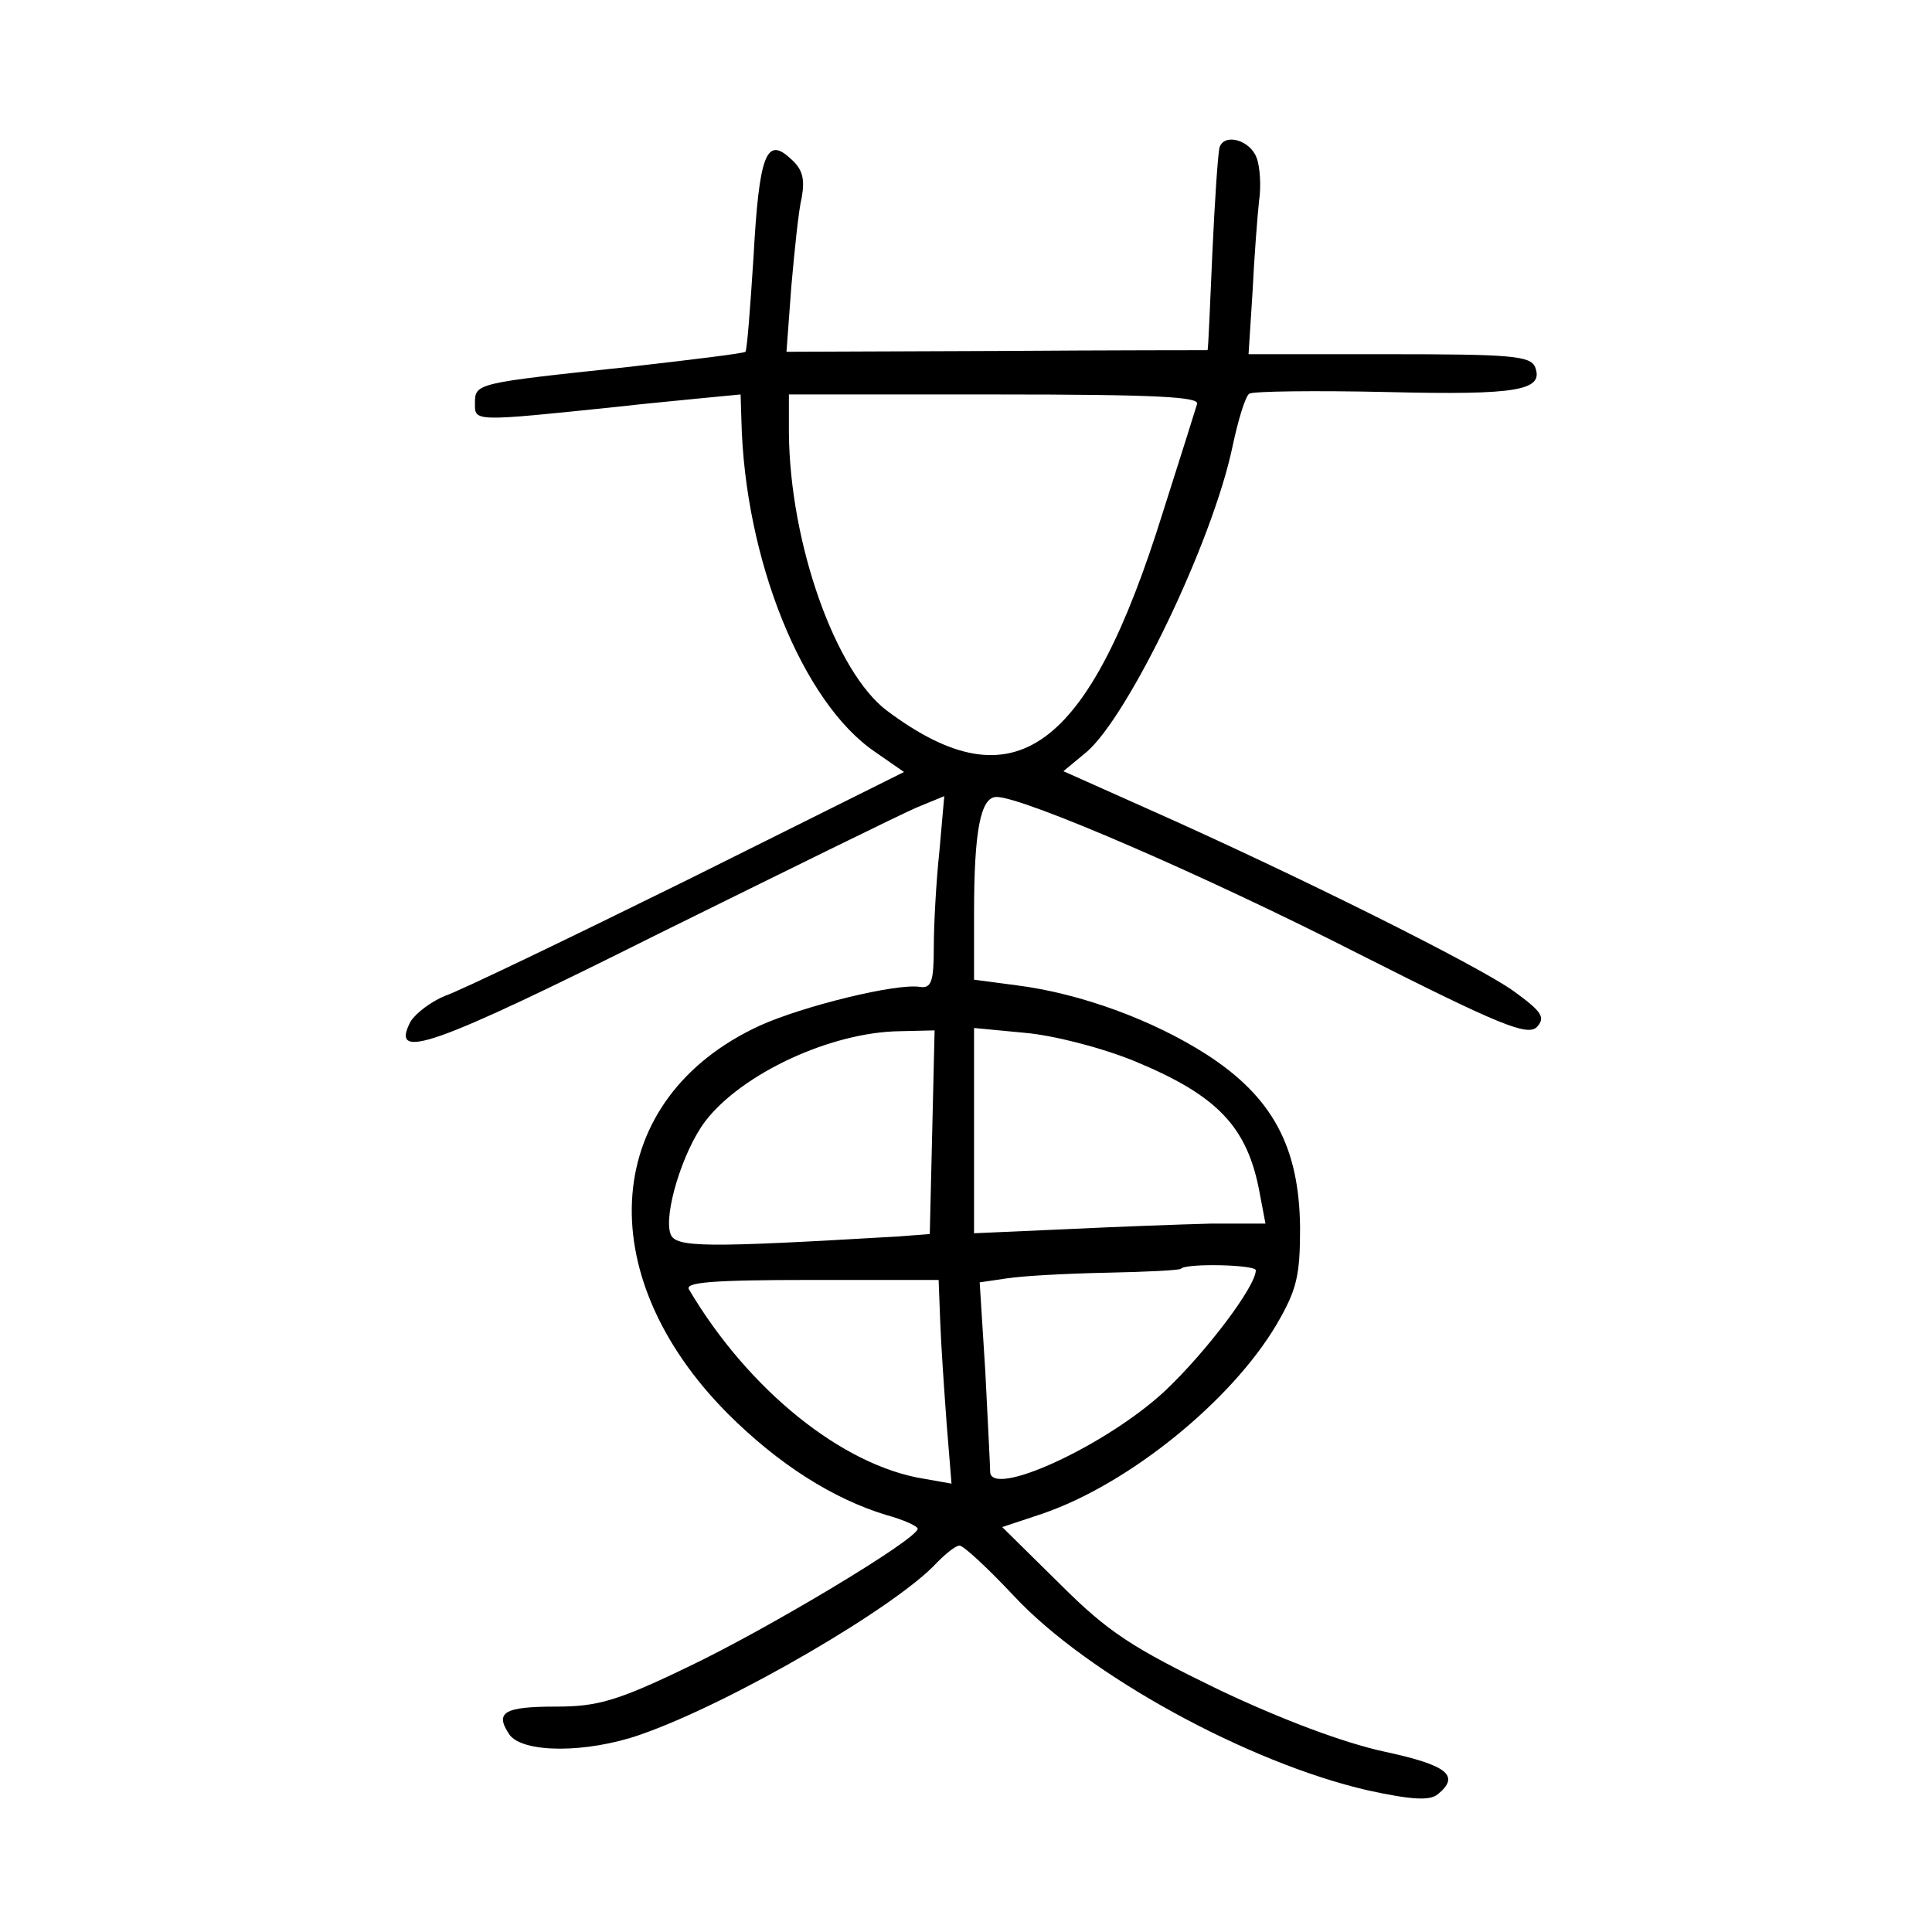 <?xml version="1.0" standalone="no"?>
<!DOCTYPE svg PUBLIC "-//W3C//DTD SVG 20010904//EN"
 "http://www.w3.org/TR/2001/REC-SVG-20010904/DTD/svg10.dtd">
<svg version="1.0" xmlns="http://www.w3.org/2000/svg"
 width="240pt" height="240pt" viewBox="0 0 240 240"
 preserveAspectRatio="xMidYMid meet">
<g transform="translate(0,240) scale(0.1,-0.1)"
fill="#000000" stroke="none">
<path d="M1515 2217 c-2 -7 -6 -66 -9 -132 -3 -66 -5 -120 -6 -120 0 0 -118 0
-261 -1 l-262 -1 6 81 c4 45 9 95 13 111 4 23 1 35 -14 48 -30 28 -39 5 -46
-123 -4 -62 -8 -115 -10 -117 -2 -2 -68 -10 -147 -19 -188 -20 -189 -20 -189
-45 0 -23 -3 -23 180 -4 25 3 69 7 98 10 l52 5 1 -32 c4 -173 76 -351 166
-412 l36 -25 -269 -134 c-148 -73 -283 -138 -301 -144 -17 -7 -36 -21 -43 -32
-26 -50 26 -32 308 109 158 78 302 149 321 157 l34 14 -6 -68 c-4 -37 -7 -91
-7 -120 0 -42 -3 -51 -17 -49 -29 5 -146 -24 -199 -48 -196 -90 -213 -308 -40
-482 63 -63 131 -106 197 -126 22 -6 39 -14 39 -17 0 -13 -189 -126 -286 -172
-87 -42 -112 -49 -163 -49 -65 0 -77 -7 -58 -35 17 -23 96 -23 162 0 113 39
320 160 369 214 11 11 23 21 28 21 5 0 35 -28 67 -62 92 -99 292 -208 440
-242 55 -12 77 -13 87 -5 28 23 13 36 -66 53 -51 11 -128 40 -206 77 -107 52
-137 71 -197 131 l-72 71 51 17 c107 37 234 140 290 235 25 43 29 60 29 120
-1 100 -34 162 -116 215 -67 43 -157 76 -236 86 l-53 7 0 82 c0 103 8 145 28
145 33 0 258 -97 452 -196 174 -88 207 -101 219 -90 11 12 7 19 -29 45 -43 31
-269 144 -456 227 l-103 46 29 24 c52 45 156 260 181 379 7 33 16 63 21 66 5
3 81 4 171 2 163 -4 195 2 184 31 -6 14 -30 16 -181 16 l-175 0 5 78 c2 42 6
93 8 112 3 19 1 44 -3 54 -8 22 -40 31 -46 13z m-28 -319 c-2 -7 -21 -67 -42
-133 -93 -299 -185 -366 -343 -248 -64 48 -121 208 -122 346 l0 47 256 0 c201
0 255 -3 251 -12z m-329 -905 l-3 -126 -40 -3 c-238 -14 -276 -14 -282 3 -9
24 15 103 43 140 45 59 156 111 242 112 l43 1 -3 -127z m251 89 c104 -43 141
-82 156 -165 l7 -37 -68 0 c-38 -1 -120 -4 -181 -7 l-113 -5 0 127 0 128 63
-6 c35 -3 94 -18 136 -35z m151 -260 c0 -20 -62 -102 -113 -150 -73 -68 -217
-134 -217 -100 0 7 -3 63 -6 124 l-7 111 34 5 c19 3 74 6 124 7 49 1 91 3 92
5 7 7 93 5 93 -2z m-392 -64 c1 -29 5 -86 8 -127 l6 -74 -34 6 c-101 16 -218
110 -292 235 -6 9 27 12 152 12 l158 0 2 -52z"/>
</g>
</svg>
